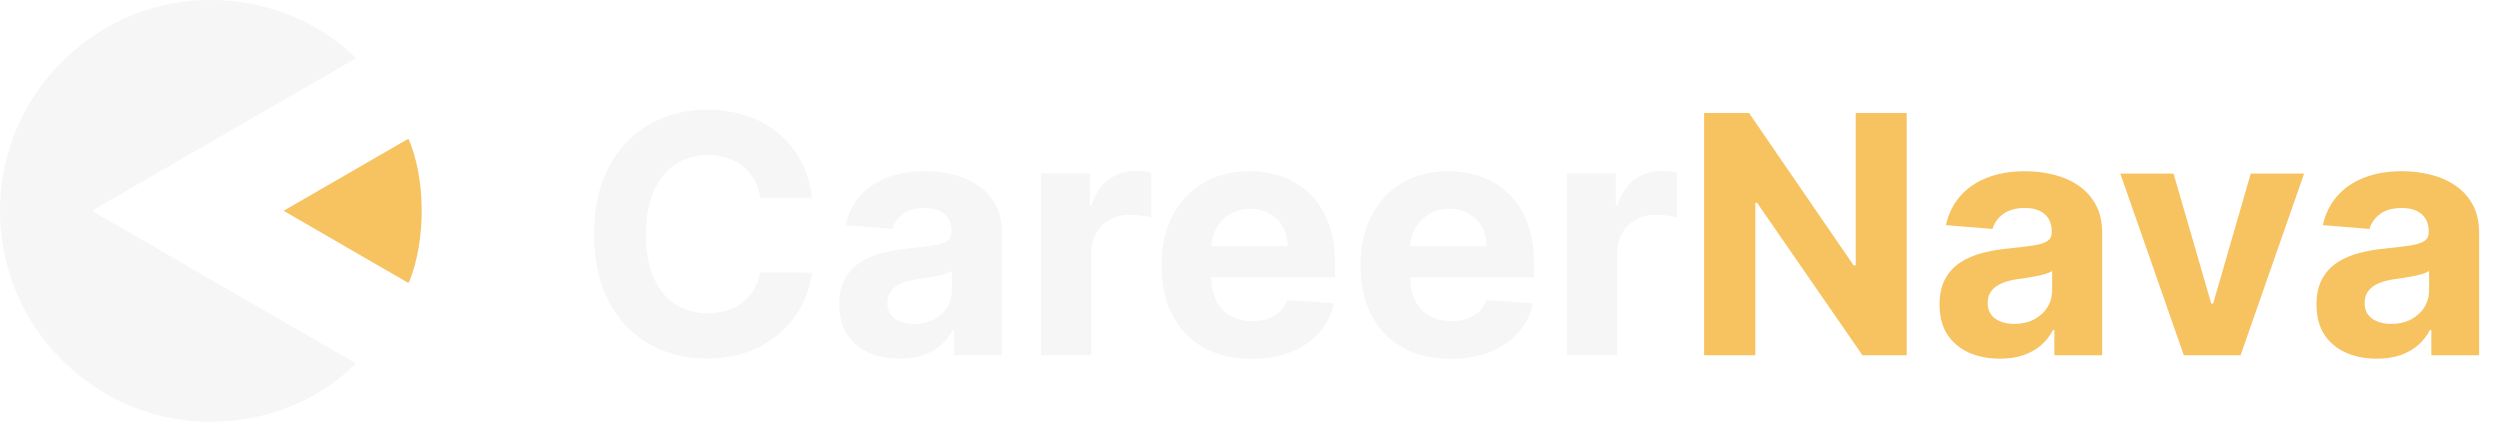 <svg width="1126" height="190" viewBox="0 0 1126 190" fill="none" xmlns="http://www.w3.org/2000/svg">
    <path
        d="M160.333 26.147C159.361 26.776 158.617 27.233 157.817 27.691C120.02 49.477 82.28 71.32 44.483 93.106C43.568 93.621 42.539 94.021 41.739 95.108C45.112 97.281 48.429 99.053 51.745 100.94C55.062 102.885 58.321 104.772 61.638 106.659C64.954 108.545 68.213 110.49 71.53 112.377C74.847 114.264 78.106 116.208 81.422 118.095C84.739 119.982 87.998 121.926 91.315 123.813C94.631 125.7 97.891 127.644 101.207 129.531C104.409 131.418 107.669 133.248 110.871 135.135C114.187 137.022 117.447 138.909 120.763 140.853C124.08 142.74 127.339 144.684 130.656 146.571C133.972 148.458 137.232 150.402 140.548 152.289C143.865 154.176 147.181 156.063 150.44 158.007C153.7 159.894 157.016 161.667 160.219 163.783C129.626 194.604 72.216 201.866 31.789 165.841C-9.153 129.302 -10.754 66.06 28.186 27.519C66.956 -10.849 126.596 -7.018 160.333 26.147Z"
        fill="#F6F6F6" />
    <path
        d="M127.739 94.936C146.323 84.186 164.449 73.722 182.576 63.258C183.033 62.972 183.548 62.8 184.005 62.572C191.439 79.497 192.297 107.402 184.177 127.244C183.262 127.301 182.576 126.615 181.832 126.215C172.226 120.725 162.677 115.178 153.127 109.632C145.694 105.343 138.203 101.055 130.769 96.709C129.912 96.251 129.054 95.737 127.739 94.936Z"
        fill="#F6C360" />
    <g filter="url(#filter0_d_35_7455)">
        <path
            d="M365.735 85.102H342.404C341.978 82.083 341.108 79.402 339.794 77.058C338.48 74.679 336.793 72.655 334.734 70.986C332.674 69.317 330.295 68.038 327.596 67.151C324.933 66.263 322.038 65.819 318.913 65.819C313.267 65.819 308.349 67.222 304.158 70.027C299.968 72.797 296.719 76.845 294.411 82.172C292.102 87.463 290.948 93.891 290.948 101.455C290.948 109.232 292.102 115.766 294.411 121.057C296.754 126.348 300.021 130.343 304.212 133.042C308.402 135.741 313.249 137.09 318.754 137.09C321.843 137.09 324.702 136.682 327.33 135.865C329.993 135.048 332.354 133.859 334.414 132.296C336.474 130.698 338.178 128.763 339.528 126.49C340.913 124.217 341.871 121.625 342.404 118.713L365.735 118.82C365.131 123.827 363.622 128.656 361.207 133.308C358.828 137.925 355.614 142.062 351.566 145.719C347.553 149.342 342.759 152.218 337.184 154.349C331.644 156.444 325.376 157.491 318.381 157.491C308.651 157.491 299.95 155.29 292.28 150.886C284.645 146.483 278.608 140.109 274.169 131.763C269.766 123.418 267.564 113.315 267.564 101.455C267.564 89.558 269.801 79.438 274.276 71.092C278.75 62.747 284.822 56.391 292.493 52.023C300.163 47.619 308.793 45.418 318.381 45.418C324.702 45.418 330.561 46.305 335.959 48.081C341.392 49.856 346.204 52.449 350.394 55.858C354.585 59.231 357.994 63.369 360.621 68.269C363.285 73.17 364.989 78.781 365.735 85.102ZM405.179 157.545C399.959 157.545 395.307 156.639 391.223 154.828C387.14 152.982 383.908 150.265 381.529 146.678C379.185 143.056 378.013 138.546 378.013 133.148C378.013 128.603 378.848 124.786 380.517 121.696C382.186 118.607 384.458 116.121 387.335 114.239C390.211 112.357 393.478 110.936 397.136 109.977C400.829 109.018 404.7 108.344 408.748 107.953C413.507 107.456 417.342 106.994 420.254 106.568C423.166 106.107 425.279 105.432 426.593 104.544C427.907 103.656 428.564 102.342 428.564 100.602V100.283C428.564 96.909 427.498 94.299 425.368 92.452C423.272 90.606 420.289 89.683 416.419 89.683C412.335 89.683 409.086 90.588 406.671 92.399C404.256 94.175 402.658 96.412 401.877 99.111L380.89 97.406C381.955 92.435 384.05 88.138 387.175 84.516C390.3 80.858 394.331 78.053 399.267 76.099C404.238 74.111 409.991 73.117 416.525 73.117C421.071 73.117 425.421 73.649 429.576 74.715C433.766 75.78 437.477 77.431 440.708 79.668C443.975 81.906 446.55 84.782 448.432 88.298C450.314 91.778 451.255 95.95 451.255 100.815V156H429.735V144.654H429.096C427.782 147.211 426.025 149.466 423.823 151.419C421.621 153.337 418.975 154.846 415.886 155.947C412.797 157.012 409.228 157.545 405.179 157.545ZM411.678 141.884C415.016 141.884 417.963 141.227 420.52 139.913C423.077 138.564 425.083 136.753 426.539 134.48C427.995 132.207 428.723 129.633 428.723 126.756V118.074C428.013 118.536 427.037 118.962 425.794 119.352C424.586 119.707 423.219 120.045 421.692 120.364C420.165 120.648 418.638 120.915 417.111 121.163C415.584 121.376 414.199 121.572 412.956 121.749C410.293 122.14 407.967 122.761 405.978 123.614C403.99 124.466 402.445 125.62 401.344 127.076C400.243 128.496 399.693 130.272 399.693 132.403C399.693 135.492 400.811 137.854 403.049 139.487C405.321 141.085 408.198 141.884 411.678 141.884ZM468.86 156V74.182H490.859V88.457H491.712C493.203 83.379 495.707 79.544 499.222 76.952C502.738 74.324 506.786 73.01 511.367 73.01C512.504 73.01 513.729 73.081 515.043 73.223C516.357 73.365 517.511 73.56 518.505 73.809V93.944C517.44 93.624 515.966 93.34 514.084 93.092C512.202 92.843 510.479 92.719 508.917 92.719C505.579 92.719 502.596 93.447 499.968 94.903C497.376 96.323 495.316 98.312 493.789 100.869C492.298 103.425 491.552 106.373 491.552 109.711V156H468.86ZM563.715 157.598C555.299 157.598 548.055 155.893 541.982 152.484C535.945 149.04 531.294 144.175 528.026 137.889C524.759 131.568 523.126 124.093 523.126 115.464C523.126 107.048 524.759 99.661 528.026 93.305C531.294 86.948 535.892 81.994 541.823 78.443C547.789 74.892 554.784 73.117 562.81 73.117C568.208 73.117 573.232 73.987 577.884 75.727C582.572 77.431 586.656 80.006 590.136 83.45C593.651 86.895 596.386 91.227 598.339 96.447C600.292 101.632 601.269 107.705 601.269 114.665V120.897H532.181V106.835H579.909C579.909 103.567 579.198 100.673 577.778 98.152C576.357 95.631 574.387 93.66 571.865 92.239C569.379 90.783 566.485 90.055 563.183 90.055C559.738 90.055 556.684 90.854 554.021 92.452C551.393 94.015 549.333 96.128 547.842 98.791C546.35 101.419 545.587 104.349 545.551 107.58V120.95C545.551 124.999 546.297 128.496 547.789 131.444C549.316 134.391 551.464 136.664 554.234 138.262C557.004 139.86 560.289 140.659 564.088 140.659C566.61 140.659 568.918 140.304 571.013 139.594C573.108 138.884 574.901 137.818 576.393 136.398C577.884 134.977 579.021 133.237 579.802 131.178L600.789 132.562C599.724 137.605 597.54 142.009 594.237 145.773C590.97 149.501 586.744 152.413 581.56 154.509C576.411 156.568 570.463 157.598 563.715 157.598ZM653.364 157.598C644.948 157.598 637.703 155.893 631.631 152.484C625.594 149.04 620.942 144.175 617.675 137.889C614.408 131.568 612.774 124.093 612.774 115.464C612.774 107.048 614.408 99.661 617.675 93.305C620.942 86.948 625.541 81.994 631.471 78.443C637.437 74.892 644.433 73.117 652.458 73.117C657.856 73.117 662.881 73.987 667.533 75.727C672.22 77.431 676.304 80.006 679.784 83.45C683.3 86.895 686.034 91.227 687.987 96.447C689.941 101.632 690.917 107.705 690.917 114.665V120.897H621.83V106.835H669.557C669.557 103.567 668.847 100.673 667.426 98.152C666.006 95.631 664.035 93.66 661.514 92.239C659.028 90.783 656.134 90.055 652.831 90.055C649.387 90.055 646.333 90.854 643.669 92.452C641.041 94.015 638.982 96.128 637.49 98.791C635.999 101.419 635.235 104.349 635.2 107.58V120.95C635.2 124.999 635.945 128.496 637.437 131.444C638.964 134.391 641.112 136.664 643.882 138.262C646.652 139.86 649.937 140.659 653.737 140.659C656.258 140.659 658.566 140.304 660.661 139.594C662.757 138.884 664.55 137.818 666.041 136.398C667.533 134.977 668.669 133.237 669.45 131.178L690.438 132.562C689.372 137.605 687.188 142.009 683.886 145.773C680.619 149.501 676.393 152.413 671.208 154.509C666.059 156.568 660.111 157.598 653.364 157.598ZM705.725 156V74.182H727.725V88.457H728.577C730.068 83.379 732.572 79.544 736.088 76.952C739.603 74.324 743.651 73.01 748.232 73.01C749.369 73.01 750.594 73.081 751.908 73.223C753.222 73.365 754.376 73.56 755.37 73.809V93.944C754.305 93.624 752.831 93.34 750.949 93.092C749.067 92.843 747.345 92.719 745.782 92.719C742.444 92.719 739.461 93.447 736.833 94.903C734.241 96.323 732.181 98.312 730.654 100.869C729.163 103.425 728.417 106.373 728.417 109.711V156H705.725Z"
            fill="#F6F6F6" />
        <path
            d="M858.775 46.909V156H838.853L791.392 87.339H790.593V156H767.528V46.909H787.77L834.858 115.517H835.817V46.909H858.775ZM900.736 157.545C895.516 157.545 890.864 156.639 886.78 154.828C882.696 152.982 879.465 150.265 877.085 146.678C874.742 143.056 873.57 138.546 873.57 133.148C873.57 128.603 874.404 124.786 876.073 121.696C877.742 118.607 880.015 116.121 882.892 114.239C885.768 112.357 889.035 110.936 892.693 109.977C896.386 109.018 900.257 108.344 904.305 107.953C909.063 107.456 912.899 106.994 915.811 106.568C918.722 106.107 920.835 105.432 922.149 104.544C923.463 103.656 924.12 102.342 924.12 100.602V100.283C924.12 96.909 923.055 94.299 920.924 92.452C918.829 90.606 915.846 89.683 911.975 89.683C907.892 89.683 904.642 90.588 902.227 92.399C899.813 94.175 898.215 96.412 897.433 99.111L876.446 97.406C877.512 92.435 879.607 88.138 882.732 84.516C885.857 80.858 889.887 78.053 894.823 76.099C899.795 74.111 905.548 73.117 912.082 73.117C916.627 73.117 920.977 73.649 925.132 74.715C929.323 75.78 933.034 77.431 936.265 79.668C939.532 81.906 942.107 84.782 943.989 88.298C945.871 91.778 946.812 95.95 946.812 100.815V156H925.292V144.654H924.653C923.339 147.211 921.581 149.466 919.379 151.419C917.178 153.337 914.532 154.846 911.443 155.947C908.353 157.012 904.784 157.545 900.736 157.545ZM907.235 141.884C910.573 141.884 913.52 141.227 916.077 139.913C918.634 138.564 920.64 136.753 922.096 134.48C923.552 132.207 924.28 129.633 924.28 126.756V118.074C923.57 118.536 922.593 118.962 921.35 119.352C920.143 119.707 918.776 120.045 917.249 120.364C915.722 120.648 914.195 120.915 912.668 121.163C911.141 121.376 909.756 121.572 908.513 121.749C905.85 122.14 903.524 122.761 901.535 123.614C899.546 124.466 898.002 125.62 896.901 127.076C895.8 128.496 895.249 130.272 895.249 132.403C895.249 135.492 896.368 137.854 898.605 139.487C900.878 141.085 903.754 141.884 907.235 141.884ZM1037.77 74.182L1009.16 156H983.593L954.988 74.182H978.959L995.951 132.722H996.803L1013.74 74.182H1037.77ZM1070.51 157.545C1065.29 157.545 1060.64 156.639 1056.56 154.828C1052.47 152.982 1049.24 150.265 1046.86 146.678C1044.52 143.056 1043.35 138.546 1043.35 133.148C1043.35 128.603 1044.18 124.786 1045.85 121.696C1047.52 118.607 1049.79 116.121 1052.67 114.239C1055.54 112.357 1058.81 110.936 1062.47 109.977C1066.16 109.018 1070.03 108.344 1074.08 107.953C1078.84 107.456 1082.67 106.994 1085.59 106.568C1088.5 106.107 1090.61 105.432 1091.92 104.544C1093.24 103.656 1093.9 102.342 1093.9 100.602V100.283C1093.9 96.909 1092.83 94.299 1090.7 92.452C1088.6 90.606 1085.62 89.683 1081.75 89.683C1077.67 89.683 1074.42 90.588 1072 92.399C1069.59 94.175 1067.99 96.412 1067.21 99.111L1046.22 97.406C1047.29 92.435 1049.38 88.138 1052.51 84.516C1055.63 80.858 1059.66 78.053 1064.6 76.099C1069.57 74.111 1075.32 73.117 1081.86 73.117C1086.4 73.117 1090.75 73.649 1094.91 74.715C1099.1 75.78 1102.81 77.431 1106.04 79.668C1109.31 81.906 1111.88 84.782 1113.76 88.298C1115.65 91.778 1116.59 95.95 1116.59 100.815V156H1095.07V144.654H1094.43C1093.11 147.211 1091.36 149.466 1089.15 151.419C1086.95 153.337 1084.31 154.846 1081.22 155.947C1078.13 157.012 1074.56 157.545 1070.51 157.545ZM1077.01 141.884C1080.35 141.884 1083.3 141.227 1085.85 139.913C1088.41 138.564 1090.42 136.753 1091.87 134.48C1093.33 132.207 1094.06 129.633 1094.06 126.756V118.074C1093.35 118.536 1092.37 118.962 1091.13 119.352C1089.92 119.707 1088.55 120.045 1087.02 120.364C1085.5 120.648 1083.97 120.915 1082.44 121.163C1080.92 121.376 1079.53 121.572 1078.29 121.749C1075.63 122.14 1073.3 122.761 1071.31 123.614C1069.32 124.466 1067.78 125.62 1066.68 127.076C1065.58 128.496 1065.02 130.272 1065.02 132.403C1065.02 135.492 1066.14 137.854 1068.38 139.487C1070.65 141.085 1073.53 141.884 1077.01 141.884Z"
            fill="#F6C360" />
    </g>
    <defs>
        <filter id="filter0_d_35_7455" x="263.564" y="45.418" width="857.023" height="120.18"
            filterUnits="userSpaceOnUse" color-interpolation-filters="sRGB">
            <feFlood flood-opacity="0" result="BackgroundImageFix" />
            <feColorMatrix in="SourceAlpha" type="matrix" values="0 0 0 0 0 0 0 0 0 0 0 0 0 0 0 0 0 0 127 0"
                result="hardAlpha" />
            <feOffset dy="4" />
            <feGaussianBlur stdDeviation="2" />
            <feComposite in2="hardAlpha" operator="out" />
            <feColorMatrix type="matrix" values="0 0 0 0 0 0 0 0 0 0 0 0 0 0 0 0 0 0 0.25 0" />
            <feBlend mode="normal" in2="BackgroundImageFix" result="effect1_dropShadow_35_7455" />
            <feBlend mode="normal" in="SourceGraphic" in2="effect1_dropShadow_35_7455" result="shape" />
        </filter>
    </defs>
</svg>